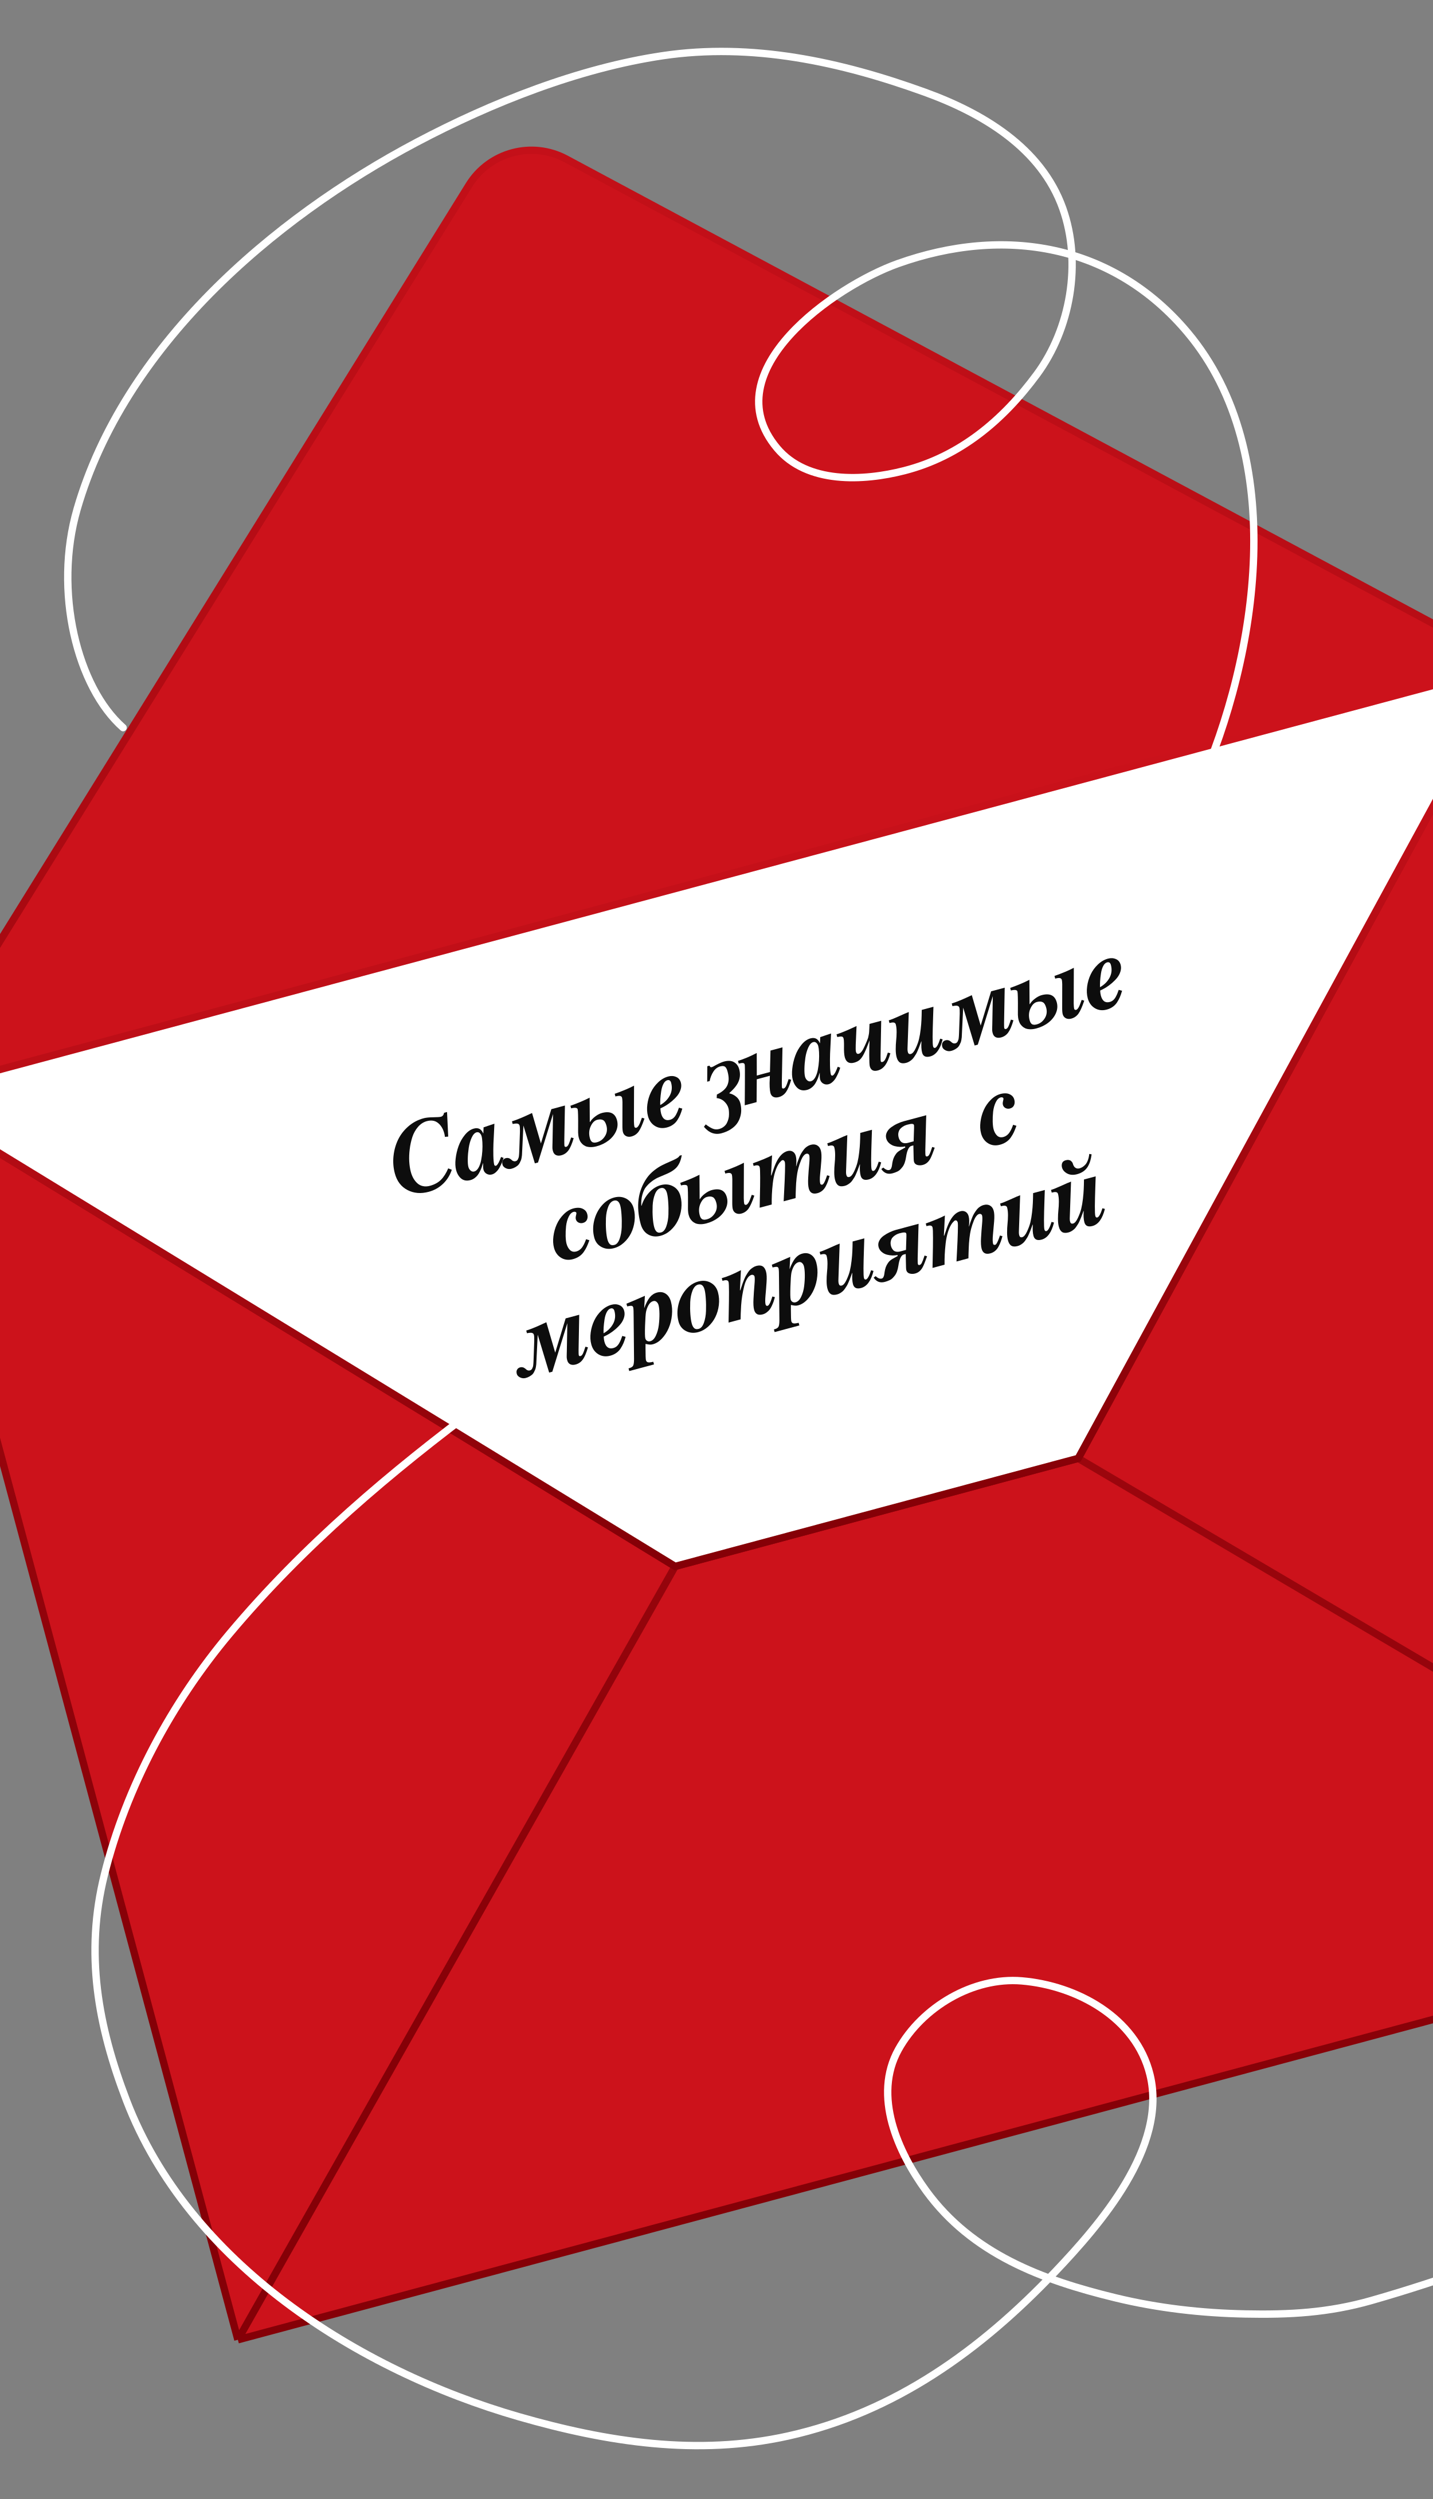 <svg width="390" height="680" viewBox="0 0 390 680" fill="none" xmlns="http://www.w3.org/2000/svg">
<rect x="0" y="0" width="390" height="680" fill="#808080" stroke="none"/>
<g clip-path="url(#clip0_101_106)">
<path d="M64.741 636.68L-26.011 297.988L127.643 50.346C133.207 41.379 144.781 38.278 154.083 43.262L410.972 180.899L501.724 519.591L283.233 578.136L64.741 636.68Z" fill="#CC121B"/>
<path d="M-26.011 297.988L64.741 636.68M-26.011 297.988L183.741 426.233M-26.011 297.988L127.643 50.346C133.207 41.379 144.781 38.278 154.083 43.262L410.972 180.899M64.741 636.68L283.233 578.136L501.724 519.591M64.741 636.68L183.741 426.233M183.741 426.233L238.593 411.536L293.444 396.838M410.972 180.899L501.724 519.591M410.972 180.899L293.444 396.838M501.724 519.591L293.444 396.838" stroke="url(#paint0_linear_101_106)" stroke-width="2"/>
<path d="M183.741 426.233L238.593 411.536L293.444 396.838L410.972 180.899L192.481 239.444L-26.011 297.988L183.741 426.233Z" fill="white" stroke="url(#paint1_linear_101_106)" stroke-width="2"/>
<path d="M33.5 198C21 187 14.5 160.914 21 138.5C33.791 94.392 73.82 59.636 113.466 38.688C133.818 27.934 157.524 18.548 180.37 15.156C204.648 11.553 228.76 16.789 251.661 25.077C267.332 30.749 283.386 40.186 289.251 56.735C294.488 71.512 291.362 89.469 282.172 101.902C272.978 114.341 261.331 124.177 246.127 128.075C234.955 130.94 219.661 131.717 211.479 121.943C193.818 100.848 227.414 77.783 244.333 71.741C273.364 61.372 303.004 66.388 323.251 90.535C350.946 123.566 342.368 178.494 326.243 214.572C302.586 267.497 253.928 296.441 208.288 328.388C157.944 363.629 102.456 396.892 62.516 444.498C46.715 463.331 34.365 486.221 28.416 510.105C23.066 531.581 26.64 551.256 34.448 571.625C51.352 615.722 97.249 644.96 141.235 657.623C165.222 664.529 189.807 668.349 214.52 662.858C243.578 656.4 266.928 639.477 287.157 618.189C299.402 605.302 317.786 584.178 312.981 564.546C309.17 548.975 293.015 540.28 278.084 539.021C264.814 537.902 250.946 546.159 244.532 557.666C237.473 570.331 244.375 585.595 252.06 596.153C264.532 613.289 283.626 620.424 303.609 625.268C315.231 628.085 327.054 629.415 339.005 629.655C350.912 629.895 361.523 629.327 373.155 626.016C412.888 614.706 450.77 596.979 489.265 582.294" stroke="white" stroke-width="2" stroke-linecap="round"/>
<path d="M121.664 302.586L121.986 309.28L121.085 309.351C121.058 309.038 121.001 308.722 120.917 308.405C120.579 307.146 120.004 306.197 119.191 305.556C118.386 304.913 117.376 304.754 116.161 305.079C115.246 305.325 114.446 305.846 113.763 306.642C113.087 307.427 112.576 308.338 112.231 309.374C111.894 310.408 111.653 311.515 111.507 312.696C111.361 313.877 111.318 315.002 111.378 316.071C111.447 317.138 111.59 318.076 111.807 318.886C111.982 319.537 112.219 320.125 112.52 320.648C112.82 321.172 113.182 321.622 113.604 322C114.026 322.377 114.527 322.63 115.109 322.757C115.699 322.882 116.329 322.855 116.998 322.675C118.248 322.34 119.253 321.793 120.011 321.033C120.777 320.262 121.434 319.227 121.982 317.929L122.96 318.304C122.472 319.793 121.677 321.068 120.574 322.128C119.477 323.176 118.18 323.901 116.684 324.302C114.544 324.876 112.614 324.714 110.892 323.816C109.17 322.919 108.025 321.409 107.456 319.287C107.048 317.764 106.927 316.202 107.092 314.601C107.257 313 107.67 311.511 108.33 310.136C108.99 308.761 109.925 307.548 111.134 306.497C112.344 305.447 113.728 304.713 115.286 304.295C115.929 304.123 116.8 304.031 117.901 304.019C119.011 304.005 119.706 303.96 119.988 303.884C120.455 303.759 120.745 303.398 120.859 302.802L121.664 302.586Z" fill="#0D0D0D"/>
<path d="M137.051 315.08C136.917 315.531 136.764 315.964 136.592 316.378C136.42 316.792 136.204 317.237 135.945 317.712C135.683 318.178 135.374 318.577 135.02 318.908C134.667 319.248 134.288 319.472 133.883 319.581C133.382 319.715 132.904 319.659 132.451 319.412C132.007 319.163 131.718 318.788 131.583 318.286C131.494 317.951 131.459 317.347 131.48 316.474L131.438 316.527C131.317 316.956 131.197 317.337 131.079 317.671C130.961 318.005 130.8 318.373 130.597 318.777C130.402 319.178 130.192 319.522 129.967 319.809C129.742 320.096 129.459 320.36 129.118 320.603C128.786 320.842 128.422 321.016 128.026 321.122C127.04 321.386 126.211 321.25 125.538 320.713C124.875 320.173 124.408 319.397 124.136 318.385C123.91 317.54 123.864 316.523 123.999 315.336C124.131 314.14 124.4 312.978 124.806 311.85C125.211 310.722 125.785 309.71 126.526 308.813C127.264 307.908 128.078 307.336 128.967 307.097C130.156 306.779 130.998 307.209 131.493 308.388L131.546 308.374L131.608 306.758L134.556 305.77C134.556 305.874 134.524 306.547 134.461 307.791C134.396 309.026 134.339 310.154 134.293 311.177C134.254 312.196 134.246 313.293 134.268 314.467C134.297 315.629 134.375 316.448 134.502 316.924C134.528 317.02 134.583 317.105 134.669 317.176C134.76 317.237 134.855 317.254 134.951 317.228C135.031 317.207 135.112 317.157 135.194 317.078C135.286 316.997 135.371 316.894 135.451 316.768C135.54 316.641 135.619 316.516 135.69 316.393C135.761 316.27 135.834 316.119 135.908 315.938C135.991 315.756 136.053 315.616 136.093 315.521C136.14 315.414 136.193 315.277 136.252 315.11C136.32 314.941 136.361 314.845 136.374 314.823L137.051 315.08ZM131.065 309.168C130.975 308.834 130.806 308.553 130.557 308.328C130.316 308.1 130.033 308.029 129.708 308.116C129.188 308.256 128.739 308.744 128.359 309.582C127.986 310.408 127.721 311.338 127.564 312.371C127.413 313.393 127.327 314.392 127.306 315.37C127.291 316.336 127.349 317.062 127.478 317.546C127.585 317.942 127.786 318.27 128.082 318.531C128.378 318.791 128.711 318.872 129.081 318.773C129.53 318.652 129.918 318.303 130.244 317.725C130.568 317.138 130.804 316.452 130.952 315.667C131.109 314.879 131.215 314.058 131.269 313.204C131.321 312.341 131.326 311.551 131.285 310.836C131.245 310.12 131.171 309.564 131.065 309.168Z" fill="#0D0D0D"/>
<path d="M141.328 313L141.508 307.913C141.528 307.143 141.496 306.6 141.411 306.283C141.335 306.001 141.157 305.827 140.875 305.761C140.602 305.693 140.152 305.723 139.527 305.853L139.332 305.127C139.732 305.001 140.16 304.853 140.615 304.684C141.069 304.515 141.525 304.332 141.982 304.134C142.438 303.936 142.822 303.767 143.134 303.627C143.445 303.487 143.79 303.329 144.167 303.152C144.553 302.973 144.763 302.875 144.796 302.856L147.213 311.14L150.051 301.816L153.749 300.825L153.577 310.326C153.574 311.195 153.588 311.687 153.618 311.801C153.685 312.048 153.845 312.137 154.101 312.069C154.329 312.007 154.532 311.811 154.707 311.481C154.883 311.151 155.128 310.496 155.44 309.516L156.127 309.7C155.692 311.213 155.223 312.315 154.72 313.007C154.225 313.696 153.577 314.148 152.776 314.363C152.204 314.516 151.713 314.497 151.303 314.304C150.899 314.101 150.63 313.749 150.496 313.247C150.472 313.159 150.451 313.08 150.432 313.009C150.419 312.928 150.406 312.86 150.392 312.807C150.384 312.743 150.373 312.666 150.358 312.576C150.352 312.483 150.348 312.414 150.345 312.367C150.342 312.321 150.341 312.231 150.344 312.099C150.346 311.966 150.347 311.866 150.348 311.8C150.35 311.734 150.352 311.601 150.355 311.402C150.358 311.203 150.363 311.046 150.37 310.931L150.514 303.122L146.425 316.333L145.567 316.563L142.452 306.259L142.089 313.673C142.078 313.95 142.068 314.16 142.06 314.304C142.049 314.439 142.018 314.66 141.968 314.966C141.918 315.271 141.857 315.519 141.785 315.708C141.713 315.897 141.605 316.129 141.462 316.403C141.327 316.675 141.162 316.904 140.966 317.088C140.768 317.264 140.517 317.44 140.215 317.615C139.922 317.788 139.586 317.925 139.207 318.027C138.67 318.17 138.158 318.124 137.67 317.887C137.17 317.643 136.867 317.323 136.761 316.927C136.634 316.451 136.662 316.062 136.844 315.758C137.025 315.446 137.291 315.242 137.643 315.148C138.163 315.009 138.648 315.129 139.099 315.508C139.247 315.638 139.363 315.739 139.449 315.81C139.54 315.871 139.668 315.926 139.833 315.976C139.995 316.018 140.16 316.016 140.327 315.971C140.468 315.934 140.593 315.872 140.702 315.786C140.809 315.691 140.895 315.574 140.961 315.434C141.034 315.282 141.091 315.144 141.133 315.019C141.182 314.884 141.215 314.71 141.234 314.497C141.261 314.282 141.277 314.113 141.282 313.989C141.295 313.863 141.304 313.686 141.309 313.458C141.314 313.23 141.321 313.077 141.328 313Z" fill="#0D0D0D"/>
<path d="M162.501 304.722C161.788 304.913 161.205 305.503 160.753 306.493C160.301 307.482 160.229 308.553 160.538 309.707C160.63 310.05 160.754 310.319 160.91 310.513C161.066 310.707 161.239 310.826 161.43 310.869C161.63 310.91 161.795 310.927 161.925 310.92C162.064 310.911 162.218 310.884 162.385 310.84L162.504 310.808C163.393 310.569 164.109 310.019 164.651 309.156C165.192 308.285 165.324 307.334 165.048 306.304C164.836 305.512 164.525 305.005 164.117 304.785C163.709 304.564 163.17 304.543 162.501 304.722ZM157.342 306.968C157.366 303.961 157.324 302.255 157.216 301.85C157.1 301.418 156.506 301.332 155.434 301.591L155.246 300.891C157.297 300.162 159.039 299.427 160.472 298.684L160.514 305.283L160.581 305.322C160.884 304.797 161.353 304.294 161.988 303.812C162.632 303.328 163.236 303.011 163.799 302.86C166.036 302.261 167.41 302.916 167.922 304.827C168.186 305.813 168.105 306.797 167.679 307.779C167.251 308.752 166.569 309.605 165.633 310.337C164.695 311.06 163.609 311.587 162.376 311.918C161.769 312.08 161.209 312.155 160.696 312.141C160.182 312.128 159.751 312.05 159.402 311.908C159.058 311.754 158.754 311.553 158.489 311.303C158.222 311.044 158.014 310.779 157.866 310.508C157.724 310.225 157.612 309.929 157.529 309.621C157.472 309.41 157.428 309.172 157.394 308.907C157.368 308.631 157.349 308.405 157.34 308.228C157.337 308.04 157.336 307.809 157.338 307.535C157.347 307.25 157.348 307.061 157.342 306.968ZM174.702 304.142L175.399 304.366C174.83 306.047 174.302 307.227 173.813 307.905C173.325 308.583 172.676 309.03 171.866 309.247C171.311 309.396 170.816 309.359 170.379 309.136C169.95 308.911 169.669 308.548 169.534 308.046C169.428 307.65 169.381 306.998 169.392 306.089L169.407 299.857C169.386 299.287 169.351 298.909 169.301 298.725C169.226 298.443 169.048 298.273 168.769 298.216C168.498 298.157 168.072 298.205 167.491 298.36L167.296 297.634C169.376 296.907 171.131 296.168 172.562 295.416L172.526 305.107C172.545 305.848 172.587 306.337 172.65 306.574C172.679 306.68 172.744 306.766 172.847 306.833C172.956 306.889 173.064 306.902 173.169 306.874C173.61 306.756 174.041 306.06 174.464 304.786L174.702 304.142Z" fill="#0D0D0D"/>
<path d="M185.304 294.606C185.462 295.196 185.445 295.8 185.252 296.418C185.067 297.034 184.771 297.599 184.362 298.114C183.959 298.619 183.477 299.111 182.917 299.591C182.364 300.061 181.82 300.461 181.286 300.793C180.75 301.116 180.232 301.386 179.734 301.605C179.747 302.111 179.809 302.571 179.92 302.985C180.316 304.464 181.122 305.041 182.337 304.715C182.68 304.623 182.987 304.465 183.257 304.242C183.525 304.01 183.758 303.716 183.956 303.361C184.151 302.998 184.299 302.689 184.401 302.435C184.509 302.17 184.635 301.83 184.779 301.414L185.695 301.664C185.505 302.328 185.309 302.9 185.107 303.378C184.905 303.857 184.643 304.342 184.322 304.834C184.007 305.315 183.615 305.717 183.145 306.041C182.678 306.374 182.136 306.623 181.519 306.788C180.313 307.111 179.231 306.981 178.273 306.398C177.314 305.815 176.672 304.916 176.347 303.701C176.085 302.724 176.031 301.658 176.184 300.504C176.337 299.349 176.655 298.264 177.137 297.248C177.617 296.223 178.275 295.315 179.111 294.525C179.944 293.726 180.863 293.192 181.867 292.923C182.641 292.716 183.355 292.756 184.008 293.043C184.667 293.319 185.099 293.84 185.304 294.606ZM182.655 294.651C182.49 294.035 182.143 293.797 181.615 293.939C181.192 294.052 180.836 294.393 180.544 294.962C180.26 295.519 180.061 296.186 179.948 296.962C179.833 297.729 179.755 298.424 179.714 299.048C179.68 299.661 179.672 300.211 179.689 300.697C180.852 300.036 181.72 299.172 182.292 298.103C182.864 297.034 182.985 295.884 182.655 294.651Z" fill="#0D0D0D"/>
<path d="M193.141 294.162L192.468 294.343L192.5 290.131L193.094 289.971C193.175 290.167 193.261 290.295 193.353 290.355C193.453 290.413 193.587 290.42 193.754 290.375C193.886 290.339 194.284 290.134 194.948 289.758C195.842 289.292 196.544 288.99 197.055 288.853C198.164 288.556 199.072 288.615 199.777 289.03C200.481 289.436 200.95 290.079 201.186 290.959C201.488 292.086 201.444 293.155 201.054 294.165C200.673 295.173 199.829 296.249 198.522 297.392L198.531 297.531C199.167 297.653 199.769 297.944 200.336 298.406C200.901 298.858 201.277 299.432 201.463 300.128C201.631 300.753 201.719 301.381 201.727 302.011C201.738 302.649 201.642 303.298 201.441 303.955C201.249 304.611 200.953 305.214 200.553 305.765C200.153 306.315 199.596 306.823 198.881 307.288C198.166 307.754 197.328 308.115 196.369 308.372C194.555 308.858 192.959 308.271 191.58 306.612L192.07 305.957C192.829 306.537 193.477 306.929 194.013 307.135C194.552 307.349 195.116 307.377 195.706 307.219C196.199 307.087 196.627 306.873 196.992 306.577C197.358 306.29 197.634 305.962 197.817 305.592C198.004 305.23 198.148 304.852 198.249 304.457C198.353 304.07 198.404 303.679 198.402 303.284C198.411 302.894 198.401 302.557 198.372 302.273C198.345 301.997 198.306 301.762 198.254 301.568C198.067 300.873 197.686 300.258 197.109 299.724C196.54 299.187 195.854 298.88 195.05 298.803L195.104 297.84C195.913 297.444 196.562 297.016 197.052 296.554C197.548 296.081 197.884 295.576 198.061 295.038C198.247 294.498 198.328 293.957 198.306 293.416C198.29 292.863 198.188 292.235 197.999 291.53C197.829 290.897 197.603 290.476 197.321 290.268C197.036 290.052 196.599 290.023 196.009 290.181C195.252 290.384 194.63 290.862 194.143 291.615C193.656 292.368 193.322 293.218 193.141 294.162Z" fill="#0D0D0D"/>
<path d="M215.32 293.811L215.327 293.837C214.877 295.364 214.402 296.477 213.9 297.178C213.406 297.867 212.758 298.319 211.957 298.533C211.384 298.687 210.893 298.667 210.483 298.475C210.08 298.272 209.811 297.92 209.676 297.418C209.582 297.066 209.513 296.527 209.47 295.803C209.436 295.076 209.442 294.362 209.49 293.66L209.524 292.731L205.959 293.686L205.911 299.899L202.688 300.762L202.728 294.835C202.753 291.62 202.738 289.907 202.681 289.695C202.613 289.44 202.466 289.296 202.24 289.262C202.022 289.226 201.625 289.275 201.048 289.411L200.85 288.672C202.429 288.192 204.13 287.477 205.951 286.526L205.968 292.665L209.547 291.706L209.694 285.863L212.956 284.989L212.777 294.464C212.774 295.333 212.788 295.824 212.818 295.939C212.88 296.168 213.038 296.248 213.293 296.18C213.522 296.118 213.725 295.922 213.9 295.592C214.076 295.262 214.32 294.607 214.633 293.627L215.32 293.811Z" fill="#0D0D0D"/>
<path d="M228.673 290.53C228.539 290.981 228.386 291.414 228.214 291.828C228.042 292.242 227.826 292.686 227.567 293.162C227.305 293.628 226.997 294.027 226.642 294.358C226.289 294.698 225.911 294.922 225.506 295.03C225.004 295.165 224.526 295.109 224.073 294.862C223.629 294.613 223.34 294.238 223.206 293.736C223.116 293.401 223.081 292.797 223.102 291.924L223.06 291.977C222.939 292.406 222.819 292.787 222.701 293.121C222.583 293.455 222.422 293.823 222.219 294.227C222.024 294.628 221.815 294.972 221.59 295.259C221.364 295.546 221.081 295.81 220.741 296.052C220.409 296.292 220.044 296.465 219.648 296.572C218.662 296.836 217.833 296.699 217.161 296.162C216.497 295.623 216.03 294.847 215.759 293.835C215.532 292.989 215.486 291.973 215.621 290.786C215.754 289.59 216.022 288.428 216.428 287.3C216.834 286.172 217.407 285.16 218.148 284.263C218.887 283.358 219.701 282.786 220.59 282.547C221.778 282.229 222.62 282.659 223.115 283.838L223.168 283.824L223.23 282.208L226.179 281.22C226.178 281.324 226.146 281.997 226.083 283.241C226.018 284.476 225.962 285.604 225.915 286.626C225.877 287.646 225.869 288.743 225.891 289.917C225.919 291.079 225.997 291.898 226.124 292.374C226.15 292.47 226.206 292.555 226.291 292.626C226.383 292.686 226.477 292.704 226.574 292.678C226.653 292.656 226.734 292.606 226.817 292.528C226.908 292.447 226.994 292.343 227.073 292.218C227.162 292.091 227.242 291.966 227.313 291.843C227.383 291.72 227.456 291.568 227.53 291.388C227.614 291.205 227.675 291.066 227.716 290.97C227.763 290.864 227.816 290.727 227.875 290.56C227.943 290.391 227.983 290.295 227.996 290.273L228.673 290.53ZM222.687 284.618C222.598 284.283 222.428 284.003 222.179 283.777C221.939 283.549 221.656 283.479 221.33 283.566C220.81 283.705 220.361 284.194 219.981 285.032C219.608 285.858 219.343 286.788 219.186 287.821C219.035 288.843 218.949 289.842 218.928 290.82C218.913 291.786 218.971 292.512 219.101 292.996C219.207 293.392 219.408 293.72 219.704 293.981C220 294.241 220.333 294.321 220.703 294.222C221.152 294.102 221.54 293.753 221.866 293.175C222.19 292.588 222.426 291.902 222.574 291.117C222.731 290.329 222.837 289.508 222.891 288.654C222.943 287.791 222.949 287.001 222.908 286.286C222.867 285.57 222.793 285.014 222.687 284.618Z" fill="#0D0D0D"/>
<path d="M239.825 277.761L239.653 287.262C239.65 288.131 239.664 288.623 239.694 288.737C239.756 288.966 239.914 289.047 240.169 288.978C240.416 288.912 240.648 288.704 240.865 288.353C241.08 287.993 241.337 287.349 241.635 286.42L242.321 286.604C241.94 287.999 241.479 289.076 240.936 289.834C240.392 290.584 239.715 291.067 238.905 291.284C237.734 291.598 237.004 291.218 236.717 290.144C236.625 289.801 236.575 288.79 236.569 287.112C236.57 285.423 236.599 284.089 236.658 283.111C236.053 284.726 235.555 285.916 235.166 286.681C234.785 287.444 234.398 288.005 234.004 288.366C233.61 288.726 233.1 288.99 232.475 289.157C231.128 289.518 230.275 289.03 229.916 287.691C229.737 287.022 229.666 285.999 229.702 284.621L229.702 283.984C229.704 283.361 229.661 282.881 229.571 282.547C229.498 282.274 229.352 282.115 229.132 282.07C228.91 282.016 228.486 282.054 227.861 282.184L227.666 281.458C228.858 281.082 230.431 280.439 232.386 279.528C232.57 279.441 232.814 279.329 233.116 279.191L232.891 284.318C232.856 285.281 232.879 285.912 232.959 286.211C233.082 286.669 233.333 286.847 233.711 286.745C234.231 286.606 234.758 285.932 235.292 284.722C235.369 284.551 235.484 284.294 235.637 283.951C235.791 283.607 235.886 283.384 235.925 283.279C235.971 283.172 236.041 282.993 236.134 282.742C236.236 282.488 236.297 282.292 236.317 282.155C236.345 282.015 236.386 281.815 236.439 281.556C236.493 281.296 236.527 281.037 236.542 280.778C236.556 280.51 236.571 280.199 236.59 279.845C236.608 279.491 236.626 279.081 236.642 278.614L239.825 277.761Z" fill="#0D0D0D"/>
<path d="M256.546 282.821C255.883 285.49 254.759 287.036 253.175 287.461C251.968 287.784 251.231 287.444 250.962 286.44C250.752 285.657 250.692 284.639 250.781 283.389L250.721 283.377C250.679 283.501 250.581 283.768 250.426 284.177C250.272 284.587 250.16 284.891 250.09 285.088C250.018 285.278 249.897 285.565 249.727 285.95C249.565 286.333 249.419 286.632 249.287 286.846C249.163 287.05 248.996 287.307 248.786 287.618C248.584 287.917 248.383 288.155 248.185 288.331C247.987 288.507 247.754 288.677 247.487 288.843C247.22 289.009 246.941 289.131 246.651 289.209C245.92 289.405 245.346 289.375 244.928 289.118C244.51 288.862 244.206 288.378 244.015 287.665C243.854 287.066 243.775 286.347 243.776 285.506C243.778 284.666 243.815 283.892 243.89 283.183C243.97 282.463 244.014 281.692 244.02 280.869C244.024 280.038 243.949 279.336 243.795 278.764C243.772 278.676 243.742 278.599 243.705 278.533C243.669 278.468 243.617 278.415 243.55 278.377C243.492 278.336 243.436 278.303 243.383 278.28C243.336 278.245 243.266 278.231 243.173 278.237C243.087 278.232 243.015 278.228 242.957 278.224C242.909 278.218 242.83 278.225 242.722 278.245C242.623 278.262 242.551 278.276 242.507 278.288C242.47 278.289 242.394 278.304 242.279 278.335C242.162 278.357 242.095 278.37 242.078 278.375L241.883 277.649C242.571 277.436 243.517 277.055 244.719 276.506C245.928 275.947 246.799 275.572 247.333 275.381L247.018 284.397C247.018 284.435 247.014 284.559 247.004 284.769C246.994 284.979 246.99 285.122 246.991 285.197C246.99 285.263 246.988 285.377 246.984 285.539C246.989 285.698 246.999 285.841 247.014 285.969C247.036 286.086 247.062 286.202 247.093 286.316C247.209 286.748 247.478 286.907 247.9 286.793C248.349 286.673 248.786 286.155 249.211 285.239C249.642 284.312 249.943 283.481 250.114 282.747C250.31 281.93 250.462 281.035 250.569 280.063C250.683 279.079 250.754 278.234 250.782 277.529C250.819 276.821 250.845 275.913 250.859 274.805L254.042 273.952C254.04 274.085 254.005 275.118 253.938 277.051C253.871 278.985 253.831 280.666 253.817 282.094C253.81 283.511 253.853 284.392 253.945 284.735C254.037 285.078 254.219 285.214 254.492 285.14C254.923 285.025 255.388 284.188 255.886 282.63L256.546 282.821Z" fill="#0D0D0D"/>
<path d="M261.015 280.93L261.195 275.843C261.215 275.073 261.182 274.53 261.098 274.213C261.022 273.931 260.843 273.757 260.561 273.691C260.288 273.623 259.839 273.654 259.213 273.783L259.019 273.057C259.419 272.931 259.846 272.783 260.301 272.614C260.756 272.445 261.212 272.262 261.668 272.064C262.125 271.866 262.509 271.697 262.82 271.557C263.132 271.417 263.477 271.259 263.854 271.082C264.24 270.903 264.449 270.805 264.482 270.786L266.9 279.07L269.738 269.746L273.436 268.755L273.264 278.256C273.261 279.125 273.274 279.617 273.305 279.731C273.371 279.978 273.532 280.067 273.787 279.999C274.016 279.937 274.218 279.742 274.394 279.411C274.57 279.081 274.814 278.426 275.127 277.446L275.813 277.63C275.379 279.143 274.91 280.245 274.407 280.937C273.912 281.626 273.264 282.078 272.463 282.293C271.89 282.446 271.399 282.427 270.989 282.234C270.586 282.031 270.317 281.679 270.182 281.177C270.159 281.089 270.137 281.01 270.118 280.939C270.106 280.858 270.093 280.79 270.079 280.738C270.071 280.674 270.06 280.596 270.045 280.506C270.039 280.413 270.034 280.344 270.031 280.297C270.028 280.251 270.028 280.161 270.03 280.029C270.032 279.896 270.034 279.796 270.035 279.73C270.036 279.664 270.038 279.531 270.042 279.332C270.045 279.133 270.05 278.976 270.057 278.861L270.201 271.052L266.112 284.263L265.253 284.493L262.138 274.189L261.776 281.603C261.765 281.88 261.755 282.09 261.746 282.234C261.735 282.369 261.705 282.59 261.655 282.896C261.605 283.202 261.544 283.449 261.472 283.638C261.4 283.827 261.292 284.059 261.148 284.333C261.014 284.605 260.848 284.834 260.652 285.018C260.454 285.194 260.204 285.37 259.902 285.545C259.609 285.718 259.273 285.855 258.894 285.957C258.357 286.101 257.844 286.054 257.356 285.817C256.857 285.573 256.554 285.253 256.448 284.857C256.321 284.382 256.348 283.992 256.531 283.688C256.712 283.376 256.978 283.172 257.33 283.078C257.849 282.939 258.335 283.059 258.785 283.438C258.933 283.568 259.05 283.669 259.135 283.741C259.227 283.801 259.355 283.856 259.519 283.907C259.682 283.948 259.846 283.946 260.014 283.902C260.154 283.864 260.279 283.802 260.388 283.716C260.495 283.621 260.582 283.504 260.648 283.364C260.72 283.212 260.778 283.074 260.82 282.949C260.869 282.814 260.902 282.64 260.921 282.427C260.948 282.212 260.964 282.043 260.968 281.919C260.982 281.793 260.991 281.616 260.996 281.388C261.001 281.16 261.007 281.007 261.015 280.93Z" fill="#0D0D0D"/>
<path d="M282.187 272.652C281.474 272.843 280.892 273.433 280.44 274.423C279.988 275.412 279.916 276.483 280.225 277.637C280.317 277.98 280.441 278.249 280.597 278.443C280.753 278.637 280.926 278.756 281.117 278.799C281.317 278.84 281.482 278.857 281.612 278.85C281.751 278.841 281.904 278.814 282.072 278.77L282.19 278.738C283.08 278.499 283.795 277.949 284.338 277.087C284.878 276.215 285.011 275.264 284.735 274.234C284.522 273.442 284.212 272.935 283.804 272.715C283.395 272.494 282.857 272.473 282.187 272.652ZM277.028 274.898C277.053 271.891 277.011 270.185 276.903 269.78C276.787 269.348 276.193 269.262 275.121 269.521L274.933 268.821C276.984 268.092 278.726 267.357 280.159 266.614L280.2 273.213L280.267 273.252C280.57 272.727 281.039 272.224 281.675 271.742C282.319 271.258 282.923 270.941 283.486 270.79C285.722 270.191 287.096 270.846 287.608 272.757C287.872 273.743 287.792 274.727 287.366 275.709C286.938 276.682 286.256 277.535 285.32 278.267C284.381 278.991 283.296 279.517 282.063 279.848C281.456 280.01 280.895 280.085 280.382 280.072C279.869 280.058 279.438 279.98 279.088 279.838C278.745 279.685 278.441 279.483 278.176 279.233C277.908 278.975 277.701 278.709 277.552 278.438C277.41 278.155 277.298 277.859 277.216 277.551C277.159 277.34 277.114 277.102 277.081 276.837C277.054 276.561 277.036 276.335 277.026 276.158C277.023 275.97 277.023 275.739 277.025 275.465C277.033 275.18 277.034 274.991 277.028 274.898ZM294.389 272.072L295.086 272.296C294.517 273.977 293.988 275.157 293.5 275.835C293.012 276.513 292.363 276.96 291.553 277.177C290.998 277.326 290.502 277.289 290.065 277.066C289.637 276.842 289.356 276.478 289.221 275.976C289.115 275.58 289.067 274.928 289.079 274.019L289.093 267.787C289.073 267.217 289.038 266.839 288.988 266.655C288.913 266.373 288.735 266.203 288.455 266.146C288.185 266.087 287.759 266.135 287.178 266.29L286.983 265.564C289.062 264.837 290.818 264.098 292.249 263.346L292.213 273.037C292.232 273.778 292.273 274.267 292.337 274.504C292.365 274.61 292.431 274.696 292.534 274.763C292.643 274.819 292.75 274.832 292.856 274.804C293.296 274.686 293.728 273.99 294.151 272.716L294.389 272.072Z" fill="#0D0D0D"/>
<path d="M304.991 262.536C305.149 263.126 305.131 263.73 304.938 264.348C304.754 264.964 304.457 265.529 304.048 266.045C303.645 266.549 303.164 267.041 302.604 267.521C302.05 267.991 301.506 268.391 300.973 268.723C300.436 269.046 299.919 269.316 299.421 269.535C299.434 270.041 299.496 270.501 299.607 270.915C300.003 272.394 300.809 272.971 302.023 272.645C302.367 272.553 302.674 272.395 302.944 272.172C303.212 271.94 303.445 271.646 303.642 271.291C303.837 270.928 303.986 270.619 304.088 270.365C304.196 270.1 304.322 269.76 304.465 269.344L305.381 269.594C305.191 270.258 304.995 270.83 304.793 271.308C304.591 271.787 304.33 272.272 304.009 272.764C303.694 273.245 303.302 273.647 302.832 273.971C302.364 274.304 301.822 274.553 301.206 274.718C300 275.041 298.918 274.912 297.959 274.328C297.001 273.745 296.359 272.846 296.034 271.631C295.772 270.654 295.717 269.588 295.87 268.434C296.023 267.279 296.341 266.194 296.824 265.178C297.304 264.153 297.962 263.245 298.798 262.455C299.631 261.656 300.55 261.122 301.553 260.853C302.328 260.646 303.042 260.686 303.694 260.973C304.353 261.249 304.785 261.771 304.991 262.536ZM302.342 262.581C302.177 261.965 301.83 261.727 301.302 261.869C300.879 261.982 300.522 262.323 300.231 262.892C299.946 263.449 299.748 264.116 299.635 264.892C299.519 265.659 299.441 266.354 299.401 266.978C299.367 267.591 299.359 268.141 299.376 268.627C300.539 267.966 301.406 267.102 301.979 266.033C302.551 264.964 302.672 263.814 302.342 262.581Z" fill="#0D0D0D"/>
<path d="M159.824 330.365C159.975 330.928 159.95 331.435 159.75 331.885C159.559 332.333 159.19 332.63 158.644 332.776C158.23 332.887 157.834 332.851 157.455 332.67C157.074 332.48 156.829 332.182 156.72 331.777C156.647 331.504 156.658 331.175 156.754 330.791C156.855 330.396 156.893 330.15 156.867 330.053C156.827 329.904 156.73 329.807 156.577 329.763C156.433 329.717 156.281 329.715 156.123 329.757C155.568 329.906 155.113 330.358 154.759 331.113C154.402 331.86 154.17 332.701 154.062 333.636C153.963 334.568 153.923 335.475 153.942 336.357C153.97 337.237 154.051 337.927 154.186 338.429C154.382 339.16 154.702 339.739 155.147 340.167C155.601 340.593 156.171 340.714 156.858 340.53C157.21 340.435 157.53 340.274 157.818 340.046C158.115 339.816 158.369 339.53 158.58 339.191C158.791 338.851 158.961 338.537 159.091 338.247C159.227 337.946 159.365 337.598 159.505 337.202L160.401 337.485C160.148 338.195 159.914 338.782 159.698 339.245C159.489 339.697 159.211 340.173 158.863 340.672C158.522 341.16 158.107 341.563 157.617 341.883C157.138 342.21 156.573 342.46 155.921 342.635C154.715 342.958 153.637 342.827 152.688 342.242C151.738 341.656 151.101 340.756 150.775 339.541C150.523 338.599 150.47 337.556 150.617 336.413C150.763 335.27 151.063 334.189 151.517 333.171C151.977 332.142 152.61 331.227 153.414 330.426C154.217 329.617 155.102 329.082 156.07 328.823C156.59 328.684 157.094 328.629 157.583 328.658C158.081 328.685 158.544 328.844 158.971 329.136C159.396 329.418 159.68 329.828 159.824 330.365Z" fill="#0D0D0D"/>
<path d="M168.82 328.096C168.511 326.943 167.925 326.481 167.063 326.713C166.411 326.887 165.902 327.434 165.535 328.353C165.177 329.27 164.969 330.307 164.911 331.465C164.862 332.62 164.875 333.725 164.95 334.78C165.032 335.825 165.153 336.646 165.313 337.245C165.386 337.518 165.467 337.751 165.557 337.944C165.646 338.137 165.766 338.318 165.914 338.485C166.061 338.644 166.245 338.751 166.467 338.804C166.686 338.849 166.937 338.834 167.219 338.758C167.826 338.596 168.297 338.045 168.63 337.106C168.97 336.157 169.161 335.091 169.203 333.91C169.245 332.728 169.228 331.606 169.15 330.541C169.081 329.474 168.971 328.659 168.82 328.096ZM167.131 325.859C168.364 325.529 169.479 325.641 170.476 326.194C171.483 326.746 172.145 327.615 172.464 328.804C172.763 329.922 172.843 331.08 172.701 332.279C172.558 333.469 172.241 334.558 171.751 335.548C171.268 336.527 170.617 337.39 169.799 338.138C168.986 338.875 168.087 339.375 167.101 339.639C165.86 339.972 164.733 339.868 163.72 339.328C162.707 338.788 162.046 337.941 161.737 336.788C161.341 335.309 161.324 333.785 161.687 332.215C162.058 330.644 162.735 329.278 163.717 328.119C164.699 326.959 165.837 326.206 167.131 325.859Z" fill="#0D0D0D"/>
<path d="M181.532 324.69C181.223 323.536 180.637 323.075 179.774 323.307C179.123 323.481 178.614 324.028 178.246 324.947C177.888 325.864 177.68 326.901 177.622 328.059C177.573 329.214 177.586 330.319 177.661 331.374C177.743 332.419 177.864 333.24 178.025 333.839C178.098 334.112 178.179 334.345 178.269 334.538C178.358 334.731 178.477 334.911 178.626 335.079C178.772 335.238 178.956 335.344 179.178 335.398C179.398 335.443 179.649 335.428 179.93 335.352C180.538 335.19 181.008 334.639 181.342 333.7C181.682 332.751 181.873 331.685 181.915 330.504C181.957 329.322 181.939 328.199 181.862 327.135C181.793 326.068 181.683 325.253 181.532 324.69ZM174.608 328.06L174.615 328.086C174.989 326.806 175.651 325.633 176.602 324.567C177.561 323.499 178.644 322.803 179.85 322.48C181.082 322.149 182.198 322.261 183.195 322.815C184.202 323.366 184.864 324.236 185.182 325.424C185.482 326.542 185.561 327.701 185.42 328.899C185.276 330.089 184.96 331.179 184.47 332.169C183.987 333.147 183.336 334.011 182.517 334.758C181.705 335.495 180.806 335.995 179.82 336.26C178.543 336.602 177.404 336.487 176.401 335.916C175.399 335.345 174.714 334.372 174.346 332.999C173.058 328.192 173.618 324.05 176.027 320.574C176.552 319.82 177.199 319.137 177.969 318.525C178.739 317.913 179.495 317.423 180.236 317.054C180.977 316.686 181.687 316.359 182.365 316.073C183.044 315.788 183.617 315.516 184.086 315.258C184.561 314.989 184.85 314.728 184.952 314.474L185.546 314.315C185.408 315.173 185.186 315.912 184.88 316.532C184.575 317.151 184.207 317.646 183.778 318.016C183.357 318.383 182.895 318.701 182.391 318.968C181.896 319.233 181.354 319.482 180.765 319.715C180.185 319.946 179.618 320.187 179.063 320.44C178.516 320.69 177.945 321.041 177.349 321.494C176.76 321.935 176.233 322.453 175.77 323.049C175.396 323.517 175.082 324.196 174.83 325.084C174.577 325.973 174.477 326.972 174.528 328.081L174.608 328.06Z" fill="#0D0D0D"/>
<path d="M192.398 325.699C191.685 325.89 191.102 326.48 190.65 327.47C190.198 328.459 190.126 329.53 190.435 330.683C190.527 331.027 190.651 331.296 190.807 331.49C190.963 331.684 191.136 331.803 191.327 331.846C191.527 331.887 191.692 331.904 191.822 331.897C191.961 331.888 192.114 331.861 192.282 331.816L192.401 331.785C193.29 331.546 194.006 330.996 194.548 330.133C195.089 329.262 195.221 328.311 194.945 327.281C194.732 326.489 194.422 325.982 194.014 325.761C193.605 325.541 193.067 325.52 192.398 325.699ZM187.239 327.945C187.263 324.938 187.221 323.231 187.113 322.826C186.997 322.395 186.403 322.309 185.331 322.568L185.143 321.868C187.194 321.139 188.936 320.404 190.369 319.661L190.411 326.26L190.478 326.298C190.781 325.774 191.25 325.271 191.885 324.789C192.529 324.305 193.133 323.988 193.696 323.837C195.932 323.237 197.306 323.893 197.818 325.804C198.083 326.79 198.002 327.774 197.576 328.756C197.148 329.729 196.466 330.582 195.53 331.314C194.591 332.037 193.506 332.564 192.273 332.894C191.666 333.057 191.105 333.132 190.592 333.118C190.079 333.105 189.648 333.027 189.298 332.885C188.955 332.731 188.651 332.53 188.386 332.28C188.119 332.021 187.911 331.756 187.763 331.485C187.621 331.202 187.508 330.906 187.426 330.598C187.369 330.387 187.324 330.149 187.291 329.884C187.264 329.608 187.246 329.382 187.237 329.205C187.233 329.017 187.233 328.786 187.235 328.512C187.243 328.227 187.245 328.038 187.239 327.945ZM204.599 325.119L205.296 325.343C204.727 327.024 204.199 328.203 203.71 328.882C203.222 329.56 202.573 330.007 201.763 330.224C201.208 330.373 200.712 330.336 200.275 330.113C199.847 329.888 199.566 329.525 199.431 329.023C199.325 328.627 199.278 327.974 199.289 327.066L199.303 320.834C199.283 320.264 199.248 319.886 199.198 319.701C199.123 319.42 198.945 319.25 198.666 319.193C198.395 319.133 197.969 319.182 197.388 319.337L197.193 318.611C199.273 317.884 201.028 317.145 202.459 316.393L202.423 326.084C202.442 326.825 202.483 327.314 202.547 327.551C202.575 327.657 202.641 327.743 202.744 327.81C202.853 327.866 202.961 327.879 203.066 327.851C203.506 327.733 203.938 327.037 204.361 325.763L204.599 325.119Z" fill="#0D0D0D"/>
<path d="M225.781 319.995C225.625 320.575 225.473 321.064 225.325 321.462C225.186 321.858 224.989 322.302 224.734 322.795C224.486 323.277 224.169 323.678 223.783 323.999C223.406 324.317 222.97 324.542 222.477 324.674C221.218 325.011 220.432 324.594 220.118 323.423C219.934 322.737 219.88 321.742 219.955 320.438C220.031 319.135 220.124 317.897 220.234 316.726C220.343 315.545 220.348 314.77 220.248 314.401C220.197 314.207 220.095 314.074 219.943 314.001C219.798 313.917 219.629 313.902 219.435 313.953C219.18 314.022 218.929 314.212 218.682 314.523C218.435 314.835 218.217 315.219 218.028 315.675C217.848 316.129 217.7 316.527 217.584 316.87C217.474 317.201 217.373 317.544 217.279 317.9C217.165 318.317 217.065 318.773 216.981 319.268C216.903 319.751 216.842 320.178 216.8 320.548C216.755 320.909 216.712 321.383 216.671 321.969C216.639 322.553 216.618 322.984 216.607 323.26C216.596 323.537 216.579 324.018 216.555 324.704C216.537 325.378 216.527 325.815 216.524 326.014L213.275 326.885C213.279 326.865 213.328 325.903 213.422 324C213.525 322.095 213.597 320.391 213.638 318.89C213.688 317.385 213.675 316.492 213.6 316.211C213.555 316.043 213.471 315.905 213.347 315.797C213.224 315.688 213.079 315.657 212.911 315.701C212.744 315.746 212.475 315.993 212.105 316.441C211.649 317.064 211.268 317.864 210.964 318.842C210.66 319.82 210.446 320.868 210.321 321.986C210.196 323.105 210.113 324.118 210.073 325.025C210.031 325.923 210.015 326.834 210.026 327.755L206.751 328.633C206.748 328.445 206.768 327.411 206.812 325.531C206.862 323.64 206.885 321.93 206.882 320.403C206.887 318.873 206.843 317.936 206.751 317.593C206.624 317.117 206.182 316.981 205.425 317.184L205.108 317.269L204.913 316.542C207.253 315.698 208.989 314.974 210.12 314.369L209.844 319.836L209.937 319.867C210.445 318.278 210.862 317.138 211.186 316.447C212.046 314.622 213.088 313.545 214.312 313.217C214.858 313.071 215.333 313.118 215.737 313.359C216.15 313.597 216.431 313.994 216.58 314.549C216.766 315.244 216.792 316.167 216.656 317.317L216.697 317.362C216.837 316.9 216.953 316.524 217.046 316.235C217.147 315.944 217.29 315.561 217.474 315.087C217.656 314.605 217.845 314.2 218.041 313.874C218.237 313.548 218.463 313.214 218.72 312.871C218.984 312.517 219.284 312.229 219.621 312.007C219.956 311.776 220.312 311.609 220.691 311.508C221.351 311.331 221.922 311.386 222.405 311.672C222.893 311.946 223.226 312.414 223.403 313.074C223.583 313.743 223.622 314.7 223.521 315.944C223.427 317.177 223.32 318.381 223.2 319.554C223.087 320.717 223.099 321.554 223.236 322.064C223.269 322.188 223.34 322.277 223.45 322.333C223.556 322.38 223.672 322.386 223.795 322.353C223.883 322.33 223.973 322.263 224.067 322.153C224.166 322.032 224.254 321.9 224.329 321.757C224.404 321.615 224.488 321.436 224.582 321.223C224.673 321 224.743 320.821 224.791 320.685C224.846 320.538 224.909 320.366 224.978 320.168C225.046 319.961 225.085 319.842 225.095 319.811L225.781 319.995Z" fill="#0D0D0D"/>
<path d="M239.815 316.292C239.152 318.96 238.028 320.507 236.444 320.932C235.237 321.255 234.5 320.915 234.231 319.911C234.021 319.127 233.961 318.11 234.05 316.86L233.99 316.847C233.948 316.972 233.85 317.239 233.695 317.648C233.541 318.058 233.429 318.361 233.359 318.559C233.287 318.748 233.166 319.036 232.996 319.421C232.834 319.804 232.688 320.103 232.556 320.317C232.432 320.52 232.265 320.778 232.055 321.088C231.853 321.388 231.652 321.626 231.454 321.802C231.256 321.977 231.023 322.148 230.756 322.314C230.489 322.48 230.21 322.602 229.92 322.68C229.189 322.875 228.615 322.845 228.197 322.589C227.779 322.333 227.475 321.849 227.284 321.135C227.123 320.537 227.044 319.817 227.045 318.977C227.047 318.137 227.084 317.363 227.159 316.654C227.239 315.934 227.283 315.163 227.289 314.34C227.293 313.509 227.218 312.807 227.064 312.235C227.041 312.147 227.011 312.07 226.974 312.004C226.938 311.938 226.886 311.886 226.819 311.847C226.761 311.806 226.705 311.774 226.652 311.751C226.605 311.716 226.535 311.702 226.442 311.708C226.356 311.703 226.284 311.698 226.226 311.695C226.178 311.689 226.099 311.696 225.991 311.715C225.892 311.733 225.82 311.747 225.776 311.759C225.739 311.76 225.663 311.775 225.548 311.806C225.431 311.828 225.364 311.841 225.347 311.846L225.152 311.119C225.84 310.907 226.786 310.526 227.988 309.977C229.197 309.417 230.068 309.042 230.603 308.852L230.287 317.868C230.287 317.906 230.283 318.03 230.273 318.24C230.263 318.45 230.259 318.593 230.26 318.668C230.259 318.734 230.257 318.848 230.253 319.009C230.258 319.169 230.268 319.312 230.283 319.44C230.305 319.557 230.331 319.673 230.362 319.787C230.478 320.218 230.747 320.377 231.169 320.264C231.618 320.144 232.055 319.626 232.48 318.71C232.911 317.783 233.212 316.952 233.383 316.217C233.579 315.401 233.731 314.506 233.838 313.533C233.952 312.55 234.023 311.705 234.051 311C234.088 310.291 234.114 309.383 234.128 308.275L237.311 307.423C237.309 307.555 237.274 308.588 237.207 310.522C237.14 312.455 237.1 314.136 237.086 315.565C237.079 316.982 237.122 317.863 237.214 318.206C237.306 318.549 237.488 318.684 237.761 318.611C238.192 318.496 238.657 317.659 239.155 316.1L239.815 316.292Z" fill="#0D0D0D"/>
<path d="M254.393 312.3C253.866 313.782 253.478 314.749 253.232 315.202C252.762 316.092 252.146 316.663 251.383 316.914C251.315 316.942 251.242 316.966 251.162 316.988C250.643 317.127 250.139 317.13 249.65 316.997C249.171 316.861 248.867 316.555 248.74 316.08C248.676 315.842 248.639 315.125 248.63 313.929L248.579 311.679L247.985 311.838C247.653 311.936 247.365 312.254 247.122 312.791C246.886 313.317 246.707 314.006 246.587 314.859C246.501 315.42 246.378 315.93 246.218 316.388C246.057 316.846 245.861 317.224 245.63 317.522C245.398 317.82 245.178 318.072 244.969 318.279C244.761 318.486 244.509 318.657 244.215 318.793C243.93 318.926 243.705 319.019 243.54 319.073C243.386 319.133 243.191 319.195 242.953 319.258L242.9 319.272C241.615 319.617 240.6 319.228 239.856 318.107L240.386 317.71C241.019 318.276 241.574 318.495 242.049 318.368C242.269 318.309 242.435 318.152 242.545 317.895C242.665 317.637 242.739 317.353 242.77 317.043C242.8 316.733 242.864 316.357 242.963 315.915C243.062 315.474 243.199 315.088 243.375 314.757C243.703 314.151 244.022 313.721 244.331 313.468C244.647 313.204 245.206 312.861 246.009 312.438C246.173 312.347 246.297 312.281 246.38 312.24C246.338 312.081 246.32 311.982 246.329 311.942C245.932 312.048 245.478 312.094 244.965 312.081C244.46 312.065 243.949 311.99 243.432 311.855C242.912 311.711 242.444 311.459 242.026 311.099C241.609 310.739 241.331 310.299 241.192 309.78C241.038 309.208 241.093 308.655 241.356 308.122C241.617 307.581 242.012 307.121 242.543 306.742C243.081 306.353 243.639 306.024 244.218 305.756C244.795 305.479 245.378 305.261 245.968 305.103L252.082 303.465L252.024 305.306L251.83 312.93C251.829 313.771 251.846 314.257 251.882 314.389C251.95 314.644 252.112 314.738 252.367 314.669C252.596 314.608 252.794 314.413 252.961 314.085C253.137 313.755 253.384 313.094 253.704 312.103L254.393 312.3ZM247.197 310.959L248.65 310.57L248.767 306.887C248.769 306.471 248.759 306.223 248.738 306.144C248.684 305.942 248.523 305.834 248.255 305.821C247.994 305.796 247.529 305.874 246.86 306.053C246.71 306.093 246.542 306.152 246.355 306.231C246.175 306.298 245.941 306.427 245.652 306.617C245.372 306.805 245.133 307.021 244.933 307.263C244.743 307.503 244.602 307.823 244.512 308.225C244.428 308.615 244.448 309.044 244.573 309.511C244.623 309.696 244.689 309.871 244.771 310.038C244.851 310.196 244.982 310.387 245.165 310.612C245.355 310.825 245.625 310.97 245.975 311.046C246.323 311.113 246.731 311.084 247.197 310.959Z" fill="#0D0D0D"/>
<path d="M276.051 299.222C276.202 299.786 276.177 300.292 275.977 300.742C275.785 301.19 275.417 301.487 274.871 301.633C274.457 301.744 274.061 301.709 273.682 301.527C273.3 301.337 273.056 301.039 272.947 300.634C272.874 300.361 272.885 300.033 272.98 299.648C273.082 299.253 273.12 299.007 273.094 298.91C273.054 298.761 272.957 298.664 272.804 298.62C272.659 298.574 272.508 298.572 272.349 298.614C271.795 298.763 271.34 299.215 270.986 299.971C270.629 300.717 270.397 301.558 270.289 302.493C270.189 303.425 270.149 304.332 270.169 305.214C270.197 306.094 270.278 306.784 270.412 307.286C270.608 308.017 270.929 308.596 271.374 309.024C271.827 309.45 272.398 309.571 273.084 309.387C273.436 309.293 273.757 309.131 274.045 308.903C274.341 308.673 274.595 308.388 274.806 308.048C275.017 307.708 275.188 307.394 275.318 307.104C275.454 306.803 275.592 306.455 275.731 306.059L276.628 306.343C276.375 307.052 276.14 307.639 275.925 308.102C275.716 308.555 275.437 309.03 275.09 309.529C274.749 310.017 274.333 310.421 273.843 310.741C273.365 311.067 272.8 311.317 272.148 311.492C270.942 311.815 269.864 311.684 268.915 311.099C267.965 310.513 267.328 309.613 267.002 308.398C266.75 307.456 266.697 306.413 266.843 305.27C266.99 304.127 267.29 303.046 267.744 302.028C268.204 300.999 268.837 300.084 269.641 299.283C270.443 298.474 271.329 297.94 272.297 297.68C272.817 297.541 273.321 297.486 273.81 297.515C274.308 297.542 274.77 297.702 275.198 297.993C275.622 298.275 275.907 298.685 276.051 299.222Z" fill="#0D0D0D"/>
<path d="M145.218 369.933L145.397 364.846C145.418 364.076 145.385 363.533 145.3 363.216C145.225 362.934 145.046 362.76 144.764 362.694C144.491 362.626 144.042 362.657 143.416 362.787L143.221 362.06C143.622 361.934 144.049 361.787 144.504 361.618C144.959 361.449 145.414 361.265 145.871 361.067C146.328 360.869 146.712 360.701 147.023 360.56C147.335 360.42 147.679 360.262 148.057 360.085C148.443 359.906 148.652 359.808 148.685 359.79L151.103 368.073L153.941 358.749L157.638 357.759L157.466 367.26C157.463 368.129 157.477 368.62 157.508 368.735C157.574 368.981 157.735 369.07 157.99 369.002C158.219 368.94 158.421 368.745 158.597 368.415C158.773 368.084 159.017 367.429 159.33 366.449L160.016 366.633C159.582 368.146 159.113 369.248 158.609 369.94C158.115 370.629 157.467 371.081 156.665 371.296C156.093 371.449 155.602 371.43 155.192 371.238C154.788 371.034 154.519 370.682 154.385 370.18C154.361 370.092 154.34 370.013 154.321 369.942C154.309 369.861 154.296 369.794 154.281 369.741C154.274 369.677 154.262 369.6 154.248 369.509C154.242 369.416 154.237 369.347 154.234 369.3C154.231 369.254 154.231 369.165 154.233 369.032C154.235 368.899 154.237 368.8 154.238 368.733C154.239 368.667 154.241 368.534 154.244 368.335C154.248 368.136 154.253 367.979 154.26 367.864L154.404 360.055L150.315 373.266L149.456 373.496L146.341 363.192L145.978 370.607C145.968 370.883 145.958 371.093 145.949 371.237C145.938 371.372 145.908 371.593 145.858 371.899C145.807 372.205 145.746 372.452 145.674 372.641C145.602 372.831 145.495 373.062 145.351 373.337C145.216 373.609 145.051 373.837 144.855 374.022C144.657 374.197 144.407 374.373 144.105 374.548C143.811 374.721 143.475 374.858 143.097 374.96C142.56 375.104 142.047 375.057 141.559 374.82C141.06 374.576 140.757 374.256 140.651 373.86C140.523 373.385 140.551 372.995 140.734 372.691C140.914 372.379 141.181 372.175 141.533 372.081C142.052 371.942 142.537 372.062 142.988 372.441C143.136 372.571 143.253 372.672 143.338 372.744C143.43 372.804 143.558 372.859 143.722 372.91C143.884 372.951 144.049 372.95 144.216 372.905C144.357 372.867 144.482 372.805 144.591 372.719C144.698 372.625 144.784 372.507 144.851 372.367C144.923 372.215 144.981 372.077 145.023 371.953C145.071 371.817 145.105 371.643 145.123 371.43C145.151 371.215 145.167 371.046 145.171 370.922C145.185 370.796 145.194 370.619 145.199 370.391C145.204 370.163 145.21 370.011 145.218 369.933Z" fill="#0D0D0D"/>
<path d="M169.879 356.715C170.037 357.305 170.019 357.909 169.826 358.527C169.642 359.142 169.346 359.708 168.936 360.223C168.534 360.727 168.052 361.22 167.492 361.7C166.938 362.169 166.395 362.57 165.861 362.901C165.324 363.224 164.807 363.495 164.309 363.713C164.322 364.22 164.384 364.68 164.495 365.093C164.891 366.572 165.697 367.149 166.912 366.824C167.255 366.732 167.562 366.574 167.832 366.35C168.1 366.118 168.333 365.825 168.53 365.47C168.726 365.106 168.874 364.797 168.976 364.544C169.084 364.279 169.21 363.938 169.353 363.522L170.27 363.772C170.08 364.437 169.884 365.008 169.682 365.487C169.48 365.966 169.218 366.451 168.897 366.943C168.582 367.423 168.19 367.826 167.72 368.15C167.252 368.483 166.71 368.732 166.094 368.897C164.888 369.22 163.806 369.09 162.848 368.507C161.889 367.924 161.247 367.025 160.922 365.81C160.66 364.833 160.606 363.767 160.759 362.612C160.912 361.458 161.229 360.373 161.712 359.356C162.192 358.331 162.85 357.424 163.686 356.634C164.519 355.835 165.438 355.301 166.441 355.032C167.216 354.824 167.93 354.864 168.582 355.152C169.242 355.428 169.674 355.949 169.879 356.715ZM167.23 356.76C167.065 356.143 166.718 355.906 166.19 356.048C165.767 356.161 165.41 356.502 165.119 357.07C164.835 357.628 164.636 358.295 164.523 359.07C164.407 359.837 164.33 360.533 164.289 361.157C164.255 361.77 164.247 362.319 164.264 362.806C165.427 362.145 166.294 361.28 166.867 360.211C167.439 359.143 167.56 357.992 167.23 356.76Z" fill="#0D0D0D"/>
<path d="M170.688 355.479L170.493 354.753C171.517 354.346 173.188 353.63 175.508 352.602L175.323 355.978C175.822 354.637 176.335 353.645 176.861 353.004C177.394 352.352 178.044 351.923 178.81 351.718C179.699 351.479 180.487 351.585 181.173 352.033C181.859 352.481 182.337 353.207 182.606 354.211C182.91 355.347 182.999 356.559 182.872 357.848C182.746 359.137 182.45 360.32 181.984 361.398C181.526 362.474 180.915 363.416 180.151 364.224C179.395 365.031 178.572 365.553 177.683 365.792C177.402 365.867 177.131 365.897 176.872 365.881C176.625 365.872 176.23 365.808 175.688 365.689L175.682 366.88C175.685 368.757 175.724 369.836 175.799 370.118C175.887 370.444 176.076 370.638 176.366 370.702C176.657 370.766 177.134 370.713 177.796 370.545L177.991 371.272L171.256 373.076L171.061 372.35L171.233 372.304C171.788 372.155 172.15 371.922 172.319 371.603C172.479 371.286 172.559 370.684 172.557 369.798L172.451 358.574C172.454 356.997 172.416 356.064 172.338 355.773C172.269 355.518 172.131 355.371 171.923 355.332C171.714 355.294 171.303 355.343 170.688 355.479ZM179.232 355.143C179.135 354.782 178.957 354.486 178.696 354.253C178.436 354.021 178.13 353.952 177.778 354.047C177.267 354.183 176.844 354.542 176.509 355.123C176.183 355.701 175.952 356.319 175.817 356.978C175.71 357.564 175.624 358.809 175.558 360.713C175.493 362.618 175.516 363.777 175.627 364.191C175.712 364.508 175.881 364.736 176.136 364.876C176.39 365.015 176.676 365.042 176.993 364.957C177.591 364.797 178.092 364.29 178.496 363.436C178.899 362.583 179.166 361.624 179.297 360.561C179.427 359.498 179.486 358.467 179.473 357.47C179.459 356.465 179.378 355.689 179.232 355.143Z" fill="#0D0D0D"/>
<path d="M191.758 350.938C191.449 349.784 190.863 349.323 190 349.554C189.348 349.729 188.839 350.276 188.472 351.195C188.114 352.112 187.906 353.149 187.848 354.306C187.799 355.461 187.812 356.567 187.887 357.622C187.969 358.667 188.09 359.488 188.25 360.087C188.323 360.36 188.405 360.593 188.494 360.786C188.584 360.979 188.703 361.159 188.852 361.327C188.998 361.486 189.182 361.592 189.404 361.646C189.624 361.691 189.874 361.676 190.156 361.6C190.764 361.437 191.234 360.887 191.568 359.948C191.908 358.998 192.099 357.933 192.141 356.751C192.183 355.57 192.165 354.447 192.087 353.383C192.019 352.316 191.909 351.501 191.758 350.938ZM190.068 348.701C191.301 348.371 192.416 348.482 193.414 349.036C194.42 349.587 195.083 350.457 195.401 351.646C195.701 352.764 195.78 353.922 195.639 355.121C195.495 356.31 195.178 357.4 194.689 358.39C194.206 359.369 193.555 360.232 192.736 360.98C191.924 361.716 191.024 362.217 190.038 362.481C188.797 362.814 187.67 362.71 186.657 362.17C185.644 361.63 184.983 360.783 184.674 359.63C184.278 358.151 184.261 356.626 184.624 355.057C184.995 353.486 185.672 352.12 186.654 350.96C187.636 349.801 188.774 349.048 190.068 348.701Z" fill="#0D0D0D"/>
<path d="M210.895 352.972C210.77 353.42 210.656 353.805 210.553 354.125C210.448 354.436 210.297 354.807 210.101 355.237C209.913 355.665 209.712 356.021 209.495 356.305C209.279 356.589 209.006 356.856 208.676 357.105C208.349 357.362 207.987 357.544 207.591 357.65C206.332 357.988 205.546 357.571 205.232 356.4C205.053 355.731 204.998 354.736 205.069 353.415C205.137 352.085 205.224 350.825 205.33 349.636C205.436 348.447 205.442 347.677 205.348 347.324C205.303 347.157 205.195 347.035 205.023 346.958C204.861 346.879 204.691 346.863 204.515 346.911C204.084 347.026 203.697 347.361 203.355 347.915C203.01 348.46 202.737 349.147 202.534 349.975C202.329 350.794 202.155 351.643 202.013 352.521C201.868 353.39 201.765 354.29 201.703 355.222C201.651 356.152 201.614 356.912 201.593 357.503C201.569 358.084 201.558 358.588 201.558 359.012L198.283 359.89C198.284 359.823 198.302 358.799 198.338 356.818C198.382 354.834 198.403 353.082 198.402 351.564C198.398 350.036 198.359 349.131 198.283 348.849C198.156 348.374 197.709 348.239 196.943 348.444L196.626 348.529L196.432 347.803C197.884 347.413 199.624 346.688 201.651 345.626L201.375 351.092L201.469 351.124C201.507 351.019 201.607 350.724 201.769 350.237C201.931 349.75 202.047 349.407 202.116 349.209C202.186 349.011 202.311 348.685 202.491 348.231C202.68 347.775 202.838 347.431 202.965 347.199C203.1 346.964 203.281 346.67 203.507 346.317C203.74 345.953 203.962 345.672 204.173 345.474C204.393 345.273 204.647 345.078 204.936 344.887C205.233 344.694 205.54 344.555 205.857 344.47C206.561 344.282 207.128 344.319 207.557 344.581C207.983 344.835 208.295 345.327 208.49 346.058C208.665 346.709 208.709 347.665 208.622 348.924C208.541 350.173 208.445 351.382 208.334 352.554C208.23 353.714 208.237 354.514 208.355 354.955C208.39 355.087 208.456 355.192 208.553 355.27C208.649 355.348 208.759 355.37 208.882 355.337C208.97 355.313 209.055 355.262 209.138 355.183C209.221 355.105 209.304 354.993 209.388 354.848C209.472 354.703 209.545 354.57 209.607 354.449C209.666 354.32 209.731 354.156 209.801 353.959C209.879 353.758 209.934 353.611 209.966 353.518C210.004 353.413 210.05 353.269 210.104 353.085C210.168 352.898 210.202 352.799 210.209 352.788L210.895 352.972Z" fill="#0D0D0D"/>
<path d="M210.249 344.879L210.054 344.152C211.078 343.746 212.749 343.029 215.069 342.002L214.884 345.378C215.383 344.036 215.896 343.045 216.422 342.404C216.955 341.751 217.605 341.323 218.371 341.117C219.26 340.879 220.048 340.984 220.734 341.432C221.42 341.881 221.898 342.607 222.167 343.61C222.471 344.746 222.56 345.958 222.433 347.247C222.307 348.536 222.011 349.72 221.545 350.798C221.087 351.873 220.476 352.815 219.712 353.624C218.956 354.431 218.133 354.953 217.244 355.191C216.963 355.267 216.692 355.297 216.433 355.281C216.186 355.272 215.791 355.208 215.249 355.089L215.243 356.279C215.246 358.156 215.285 359.236 215.36 359.518C215.448 359.843 215.637 360.038 215.927 360.102C216.218 360.165 216.695 360.113 217.357 359.945L217.552 360.671L210.817 362.476L210.622 361.75L210.794 361.704C211.349 361.555 211.711 361.321 211.88 361.002C212.04 360.686 212.12 360.084 212.118 359.197L212.012 347.973C212.015 346.397 211.977 345.463 211.899 345.173C211.83 344.917 211.692 344.771 211.484 344.732C211.275 344.694 210.864 344.742 210.249 344.879ZM218.793 344.543C218.696 344.182 218.518 343.885 218.257 343.653C217.997 343.421 217.691 343.352 217.339 343.446C216.828 343.583 216.405 343.942 216.07 344.522C215.744 345.1 215.513 345.719 215.378 346.378C215.271 346.963 215.185 348.208 215.119 350.113C215.054 352.018 215.077 353.177 215.188 353.591C215.273 353.908 215.442 354.136 215.697 354.275C215.951 354.415 216.237 354.442 216.554 354.357C217.152 354.197 217.653 353.69 218.057 352.836C218.46 351.983 218.727 351.024 218.858 349.961C218.988 348.897 219.047 347.867 219.034 346.87C219.02 345.864 218.939 345.089 218.793 344.543Z" fill="#0D0D0D"/>
<path d="M237.732 345.837C237.07 348.506 235.946 350.053 234.361 350.477C233.155 350.801 232.418 350.46 232.149 349.457C231.939 348.673 231.878 347.656 231.968 346.405L231.908 346.393C231.866 346.518 231.768 346.784 231.613 347.194C231.459 347.603 231.347 347.907 231.277 348.105C231.205 348.294 231.084 348.581 230.913 348.967C230.752 349.35 230.605 349.648 230.474 349.863C230.349 350.066 230.182 350.323 229.973 350.634C229.77 350.934 229.57 351.171 229.371 351.347C229.173 351.523 228.941 351.694 228.674 351.86C228.407 352.026 228.128 352.148 227.837 352.225C227.107 352.421 226.533 352.391 226.115 352.135C225.697 351.879 225.393 351.394 225.201 350.681C225.041 350.082 224.962 349.363 224.963 348.523C224.964 347.683 225.002 346.908 225.076 346.2C225.157 345.48 225.201 344.708 225.207 343.886C225.21 343.054 225.135 342.353 224.982 341.78C224.959 341.692 224.929 341.615 224.892 341.55C224.856 341.484 224.804 341.432 224.737 341.393C224.679 341.352 224.623 341.32 224.569 341.296C224.522 341.262 224.452 341.248 224.36 341.254C224.273 341.248 224.201 341.244 224.144 341.241C224.095 341.235 224.017 341.242 223.909 341.261C223.81 341.278 223.738 341.293 223.694 341.305C223.656 341.305 223.58 341.321 223.466 341.352C223.349 341.373 223.282 341.387 223.264 341.391L223.07 340.665C223.758 340.452 224.704 340.072 225.906 339.523C227.115 338.963 227.986 338.588 228.52 338.398L228.204 347.414C228.205 347.451 228.2 347.575 228.191 347.785C228.181 347.996 228.177 348.138 228.178 348.213C228.177 348.28 228.174 348.394 228.17 348.555C228.175 348.714 228.185 348.858 228.201 348.986C228.223 349.103 228.249 349.218 228.28 349.333C228.395 349.764 228.664 349.923 229.087 349.81C229.536 349.69 229.973 349.172 230.397 348.256C230.828 347.329 231.129 346.498 231.301 345.763C231.497 344.946 231.649 344.052 231.756 343.079C231.87 342.096 231.941 341.251 231.969 340.545C232.006 339.837 232.031 338.929 232.046 337.821L235.228 336.968C235.226 337.101 235.192 338.134 235.125 340.068C235.058 342.001 235.017 343.682 235.004 345.111C234.997 346.528 235.039 347.408 235.131 347.752C235.223 348.095 235.406 348.23 235.679 348.157C236.11 348.041 236.575 347.204 237.072 345.646L237.732 345.837Z" fill="#0D0D0D"/>
<path d="M252.311 341.846C251.783 343.327 251.396 344.295 251.149 344.748C250.68 345.638 250.064 346.208 249.301 346.46C249.233 346.488 249.159 346.512 249.08 346.533C248.561 346.673 248.057 346.676 247.568 346.542C247.088 346.407 246.785 346.101 246.657 345.626C246.593 345.388 246.557 344.671 246.548 343.475L246.497 341.224L245.903 341.383C245.57 341.482 245.283 341.8 245.04 342.337C244.803 342.862 244.625 343.552 244.504 344.405C244.419 344.966 244.296 345.475 244.135 345.933C243.975 346.392 243.779 346.77 243.547 347.068C243.316 347.366 243.096 347.618 242.887 347.825C242.678 348.032 242.427 348.203 242.133 348.338C241.848 348.471 241.623 348.565 241.458 348.618C241.304 348.678 241.108 348.74 240.87 348.804L240.818 348.818C239.532 349.163 238.518 348.774 237.774 347.652L238.304 347.255C238.937 347.822 239.491 348.041 239.967 347.914C240.187 347.855 240.352 347.697 240.463 347.441C240.582 347.183 240.657 346.898 240.687 346.588C240.717 346.278 240.782 345.902 240.881 345.461C240.979 345.019 241.116 344.633 241.292 344.303C241.62 343.696 241.939 343.266 242.249 343.014C242.565 342.75 243.124 342.406 243.926 341.984C244.091 341.893 244.214 341.826 244.298 341.785C244.255 341.627 244.238 341.528 244.246 341.488C243.85 341.594 243.395 341.64 242.882 341.627C242.378 341.611 241.867 341.535 241.35 341.4C240.83 341.257 240.361 341.005 239.944 340.645C239.527 340.285 239.248 339.845 239.109 339.326C238.956 338.753 239.011 338.201 239.274 337.668C239.534 337.126 239.93 336.666 240.461 336.288C240.998 335.899 241.557 335.57 242.136 335.302C242.713 335.024 243.296 334.807 243.886 334.649L250 333.01L249.942 334.852L249.748 342.476C249.747 343.316 249.764 343.802 249.799 343.935C249.868 344.19 250.029 344.283 250.285 344.215C250.514 344.154 250.712 343.959 250.879 343.631C251.054 343.301 251.302 342.64 251.621 341.649L252.311 341.846ZM245.115 340.505L246.568 340.115L246.685 336.432C246.687 336.017 246.677 335.769 246.656 335.69C246.602 335.487 246.441 335.379 246.173 335.366C245.912 335.342 245.446 335.419 244.777 335.599C244.628 335.639 244.459 335.698 244.273 335.776C244.093 335.843 243.858 335.972 243.57 336.163C243.29 336.351 243.05 336.566 242.851 336.808C242.66 337.048 242.52 337.369 242.429 337.771C242.345 338.161 242.366 338.59 242.491 339.056C242.54 339.241 242.606 339.417 242.689 339.584C242.769 339.741 242.9 339.933 243.083 340.157C243.272 340.371 243.542 340.516 243.893 340.591C244.241 340.659 244.649 340.63 245.115 340.505Z" fill="#0D0D0D"/>
<path d="M272.821 336.379C272.665 336.958 272.513 337.447 272.365 337.846C272.226 338.241 272.029 338.686 271.774 339.179C271.526 339.66 271.208 340.062 270.822 340.382C270.445 340.7 270.01 340.925 269.517 341.057C268.258 341.395 267.472 340.978 267.158 339.807C266.974 339.12 266.92 338.125 266.995 336.822C267.071 335.518 267.164 334.281 267.274 333.109C267.383 331.929 267.387 331.154 267.288 330.784C267.236 330.59 267.135 330.457 266.983 330.385C266.838 330.301 266.669 330.285 266.475 330.337C266.22 330.405 265.968 330.595 265.722 330.907C265.475 331.218 265.257 331.602 265.068 332.059C264.888 332.513 264.739 332.911 264.624 333.253C264.514 333.585 264.413 333.928 264.319 334.283C264.205 334.701 264.105 335.157 264.021 335.651C263.943 336.134 263.882 336.561 263.84 336.931C263.795 337.292 263.752 337.766 263.711 338.353C263.679 338.937 263.658 339.367 263.647 339.644C263.636 339.92 263.619 340.402 263.595 341.087C263.577 341.762 263.567 342.199 263.564 342.398L260.315 343.268C260.319 343.248 260.368 342.287 260.462 340.384C260.565 338.479 260.637 336.775 260.678 335.273C260.728 333.769 260.715 332.876 260.64 332.594C260.595 332.427 260.511 332.289 260.387 332.18C260.264 332.072 260.118 332.04 259.951 332.085C259.784 332.13 259.515 332.376 259.144 332.825C258.688 333.447 258.308 334.247 258.004 335.225C257.7 336.203 257.485 337.251 257.361 338.37C257.236 339.489 257.153 340.501 257.113 341.409C257.071 342.307 257.055 343.217 257.066 344.139L253.791 345.016C253.788 344.828 253.808 343.794 253.852 341.914C253.902 340.023 253.925 338.314 253.921 336.786C253.927 335.256 253.883 334.319 253.791 333.976C253.664 333.501 253.222 333.364 252.464 333.567L252.147 333.652L251.953 332.926C254.293 332.082 256.029 331.357 257.16 330.752L256.883 336.219L256.977 336.251C257.485 334.661 257.901 333.521 258.226 332.83C259.086 331.005 260.128 329.928 261.352 329.601C261.898 329.454 262.373 329.502 262.777 329.742C263.19 329.981 263.471 330.377 263.62 330.932C263.806 331.628 263.831 332.55 263.696 333.7L263.736 333.746C263.877 333.284 263.993 332.908 264.086 332.619C264.187 332.328 264.33 331.945 264.514 331.471C264.696 330.988 264.885 330.584 265.081 330.258C265.276 329.931 265.503 329.597 265.76 329.254C266.024 328.901 266.324 328.613 266.661 328.39C266.995 328.159 267.352 327.993 267.73 327.891C268.391 327.715 268.962 327.769 269.444 328.055C269.933 328.33 270.266 328.797 270.443 329.458C270.622 330.127 270.662 331.083 270.561 332.328C270.467 333.561 270.36 334.764 270.24 335.938C270.127 337.101 270.139 337.937 270.276 338.448C270.309 338.571 270.38 338.661 270.489 338.716C270.596 338.763 270.711 338.77 270.835 338.737C270.923 338.713 271.013 338.647 271.107 338.537C271.206 338.416 271.294 338.284 271.368 338.141C271.443 337.998 271.528 337.82 271.621 337.606C271.713 337.383 271.783 337.204 271.831 337.069C271.886 336.922 271.949 336.749 272.018 336.551C272.086 336.345 272.124 336.226 272.135 336.195L272.821 336.379Z" fill="#0D0D0D"/>
<path d="M286.854 332.675C286.192 335.344 285.068 336.89 283.483 337.315C282.277 337.638 281.54 337.298 281.271 336.294C281.061 335.511 281.001 334.494 281.09 333.243L281.03 333.231C280.988 333.355 280.89 333.622 280.735 334.032C280.581 334.441 280.469 334.745 280.399 334.943C280.327 335.132 280.206 335.419 280.035 335.804C279.874 336.187 279.727 336.486 279.596 336.701C279.471 336.904 279.304 337.161 279.095 337.472C278.892 337.771 278.692 338.009 278.494 338.185C278.295 338.361 278.063 338.532 277.796 338.698C277.529 338.863 277.25 338.985 276.96 339.063C276.229 339.259 275.655 339.229 275.237 338.973C274.819 338.717 274.515 338.232 274.324 337.519C274.163 336.92 274.084 336.201 274.085 335.361C274.086 334.52 274.124 333.746 274.199 333.037C274.279 332.317 274.323 331.546 274.329 330.724C274.332 329.892 274.258 329.19 274.104 328.618C274.081 328.53 274.051 328.453 274.014 328.387C273.978 328.322 273.926 328.27 273.859 328.231C273.801 328.19 273.745 328.158 273.692 328.134C273.645 328.1 273.575 328.085 273.482 328.091C273.396 328.086 273.324 328.082 273.266 328.078C273.217 328.073 273.139 328.079 273.031 328.099C272.932 328.116 272.86 328.131 272.816 328.142C272.779 328.143 272.703 328.159 272.588 328.189C272.471 328.211 272.404 328.224 272.386 328.229L272.192 327.503C272.88 327.29 273.826 326.909 275.028 326.361C276.237 325.801 277.108 325.426 277.642 325.236L277.326 334.252C277.327 334.289 277.322 334.413 277.313 334.623C277.303 334.833 277.299 334.976 277.3 335.051C277.299 335.118 277.296 335.231 277.293 335.393C277.297 335.552 277.308 335.696 277.323 335.824C277.345 335.94 277.371 336.056 277.402 336.17C277.517 336.602 277.786 336.761 278.209 336.648C278.658 336.527 279.095 336.009 279.519 335.093C279.95 334.166 280.252 333.336 280.423 332.601C280.619 331.784 280.771 330.889 280.878 329.917C280.992 328.933 281.063 328.089 281.091 327.383C281.128 326.675 281.153 325.767 281.168 324.659L284.351 323.806C284.348 323.939 284.314 324.972 284.247 326.905C284.18 328.839 284.14 330.52 284.126 331.948C284.119 333.366 284.161 334.246 284.253 334.589C284.345 334.933 284.528 335.068 284.801 334.995C285.232 334.879 285.697 334.042 286.195 332.484L286.854 332.675Z" fill="#0D0D0D"/>
<path d="M300.702 328.965C300.039 331.633 298.915 333.18 297.331 333.605C296.125 333.928 295.387 333.588 295.118 332.584C294.908 331.8 294.848 330.783 294.937 329.533L294.878 329.52C294.835 329.645 294.737 329.912 294.583 330.321C294.428 330.731 294.316 331.034 294.246 331.232C294.174 331.421 294.053 331.709 293.883 332.094C293.721 332.477 293.575 332.776 293.444 332.99C293.319 333.194 293.152 333.451 292.942 333.761C292.74 334.061 292.539 334.299 292.341 334.475C292.143 334.65 291.91 334.821 291.643 334.987C291.376 335.153 291.097 335.275 290.807 335.353C290.076 335.549 289.502 335.518 289.084 335.262C288.666 335.006 288.362 334.522 288.171 333.809C288.011 333.21 287.931 332.49 287.932 331.65C287.934 330.81 287.972 330.036 288.046 329.327C288.127 328.607 288.17 327.836 288.176 327.013C288.18 326.182 288.105 325.48 287.952 324.908C287.928 324.82 287.898 324.743 287.861 324.677C287.825 324.611 287.773 324.559 287.706 324.521C287.648 324.479 287.592 324.447 287.539 324.424C287.492 324.389 287.422 324.375 287.329 324.381C287.243 324.376 287.171 324.371 287.113 324.368C287.065 324.362 286.986 324.369 286.878 324.389C286.779 324.406 286.707 324.42 286.663 324.432C286.626 324.433 286.55 324.448 286.435 324.479C286.319 324.501 286.251 324.514 286.234 324.519L286.039 323.792C286.728 323.58 287.673 323.199 288.875 322.65C290.084 322.091 290.956 321.715 291.49 321.525L291.174 330.541C291.174 330.579 291.17 330.703 291.16 330.913C291.15 331.123 291.146 331.266 291.147 331.341C291.146 331.407 291.144 331.521 291.14 331.683C291.145 331.842 291.155 331.985 291.17 332.113C291.192 332.23 291.218 332.346 291.249 332.46C291.365 332.891 291.634 333.051 292.056 332.937C292.505 332.817 292.942 332.299 293.367 331.383C293.798 330.456 294.099 329.625 294.27 328.891C294.466 328.074 294.618 327.179 294.726 326.207C294.839 325.223 294.91 324.378 294.938 323.673C294.975 322.964 295.001 322.056 295.015 320.949L298.198 320.096C298.196 320.228 298.161 321.262 298.094 323.195C298.027 325.128 297.987 326.809 297.973 328.238C297.966 329.655 298.009 330.536 298.101 330.879C298.193 331.222 298.375 331.357 298.648 331.284C299.079 331.169 299.544 330.332 300.042 328.774L300.702 328.965ZM293.794 317.921C294.084 317.843 294.358 317.723 294.617 317.559C294.884 317.393 295.148 317.167 295.411 316.879C295.671 316.583 295.891 316.189 296.071 315.698C296.259 315.204 296.386 314.637 296.45 313.996L297.089 314.108C297.003 314.773 296.88 315.372 296.721 315.905C296.569 316.428 296.347 316.94 296.057 317.442C295.765 317.936 295.37 318.362 294.872 318.722C294.38 319.071 293.795 319.336 293.117 319.518C292.105 319.789 291.215 319.726 290.448 319.327C289.687 318.918 289.215 318.37 289.031 317.683C288.92 317.269 288.932 316.874 289.067 316.499C289.209 316.111 289.544 315.847 290.072 315.706C290.371 315.625 290.645 315.609 290.893 315.655C291.139 315.693 291.332 315.778 291.471 315.911C291.617 316.032 291.73 316.153 291.809 316.273C291.886 316.385 291.938 316.489 291.964 316.586C292.117 317.158 292.355 317.552 292.677 317.768C293.008 317.981 293.38 318.032 293.794 317.921Z" fill="#0D0D0D"/>
</g>
<defs>
<linearGradient id="paint0_linear_101_106" x1="195.224" y1="-21.641" x2="120.724" y2="558.959" gradientUnits="userSpaceOnUse">
<stop stop-color="#CC121B"/>
<stop offset="1" stop-color="#850007"/>
</linearGradient>
<linearGradient id="paint1_linear_101_106" x1="257.1" y1="209.285" x2="283.364" y2="406.131" gradientUnits="userSpaceOnUse">
<stop stop-color="#CC121B"/>
<stop offset="1" stop-color="#850007"/>
</linearGradient>
<clipPath id="clip0_101_106">
<rect width="390" height="680" fill="white"/>
</clipPath>
</defs>
</svg>
